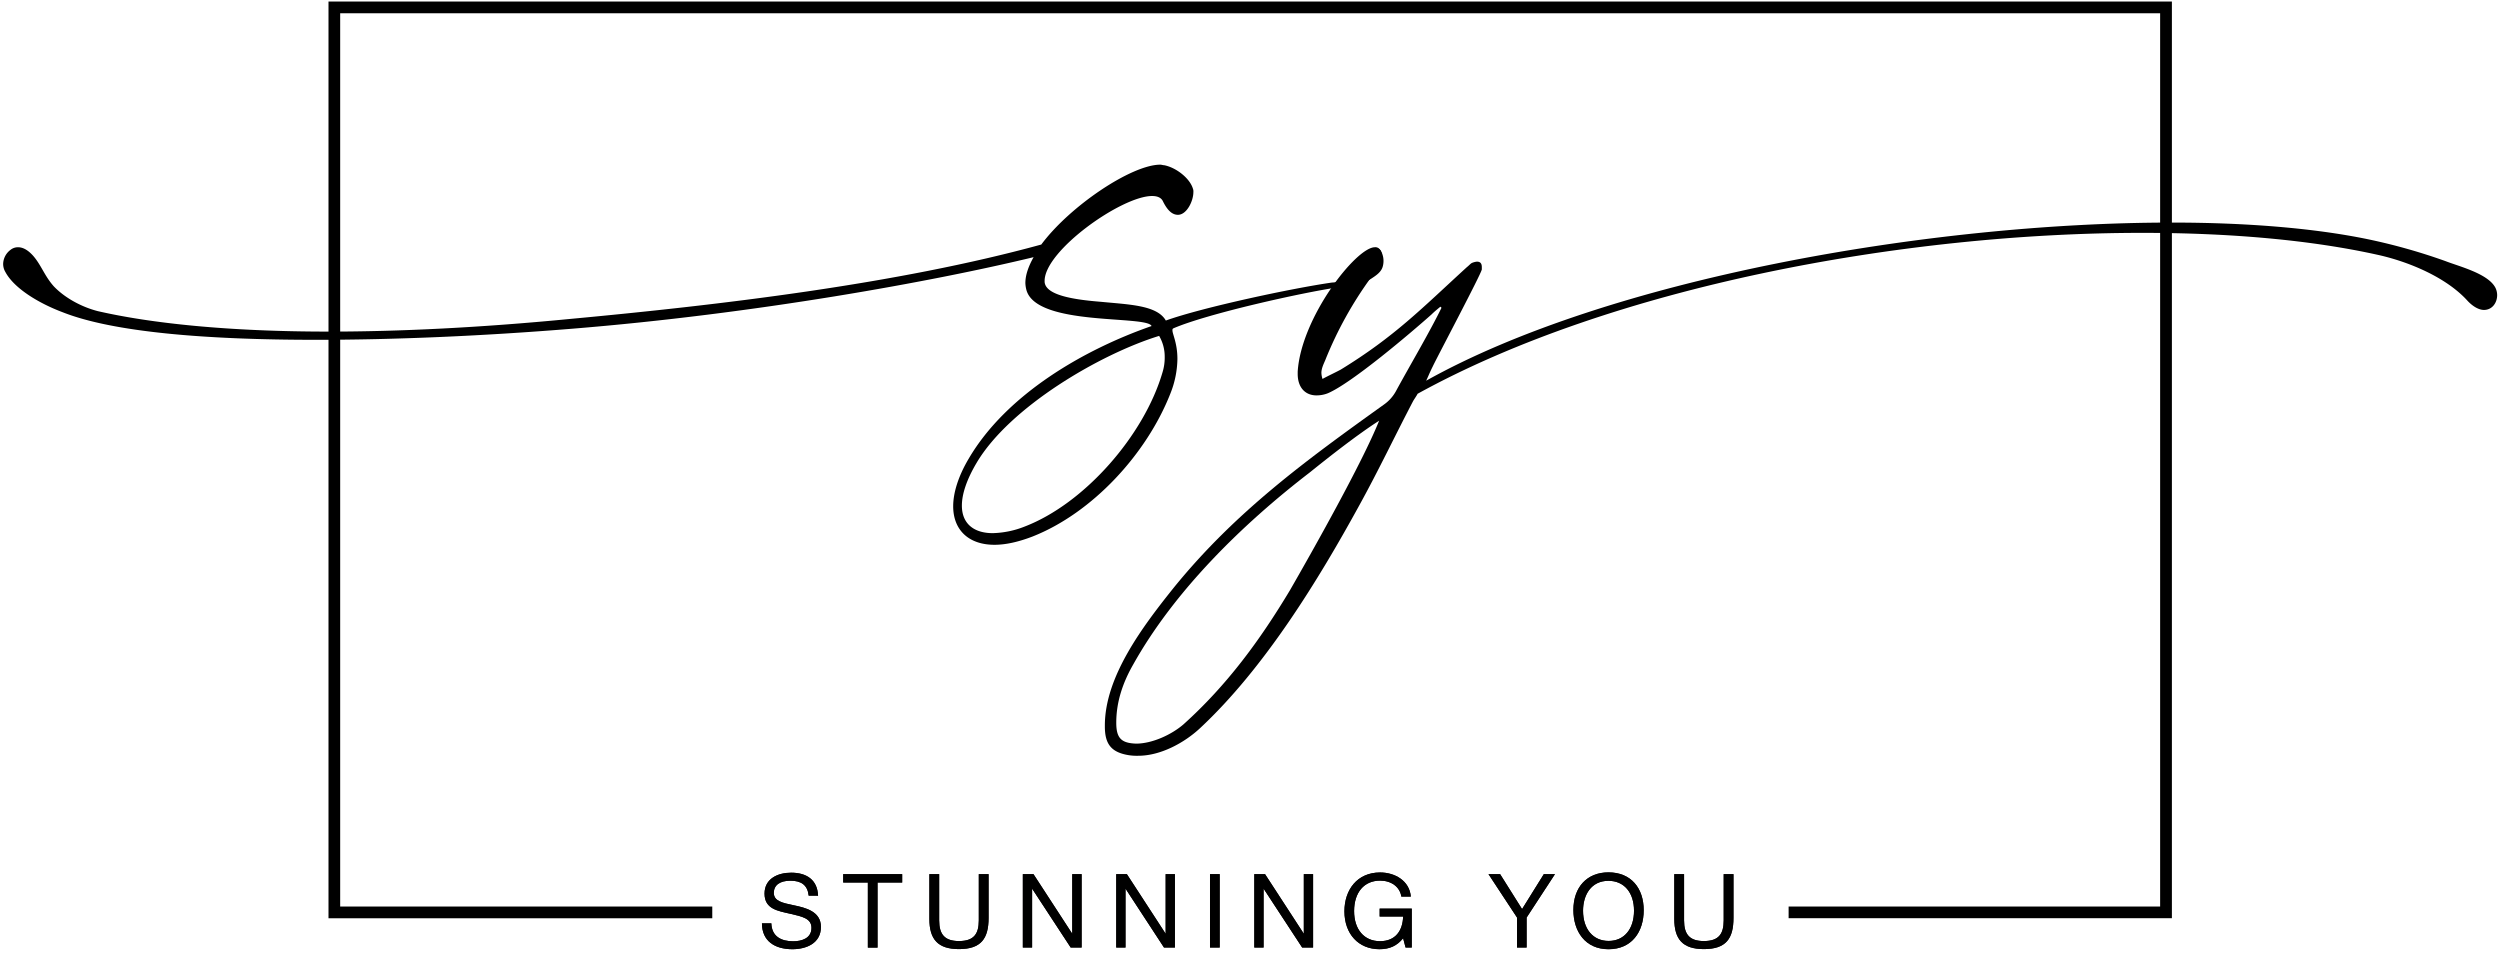 <svg id="Layer_1" data-name="Layer 1" xmlns="http://www.w3.org/2000/svg" viewBox="0 0 1345.83 515.59"><defs><style>.cls-1{fill:#231f20;}</style></defs><path d="M176.84.84V494.32h206.6V488H183.13V7.14h979.74V488h-200v6.29h206.33V.84Z"/><path d="M631.17,177.85c0,2.08,2.67,6.82,2.67,15.42A52,52,0,0,1,630,212c-12.76,32.34-41.83,64.08-74.16,76.83q-11.57,4.45-20.47,4.45c-13.94,0-22.24-8-22.24-20.76,0-7.12,2.67-16,8.3-25.51,20.47-35,62.59-59,98.49-71.49-2.38-5.94-61.71.29-67.34-19.29a17,17,0,0,1-.59-3.85c0-4.45,1.77-9.2,4.44-13.94-53.69,13-149.8,30.55-248.87,38.56-47.47,3.86-94.93,5.93-137.64,5.93-59.33,0-109.17-4.15-136.16-14.83C21,163.31,7.64,155.31,2.89,146.41A8.4,8.4,0,0,1,1.7,142a9.74,9.74,0,0,1,3.86-7.42,6.43,6.43,0,0,1,4.15-1.48c2.38,0,5,1.18,8,4.45,4.45,5,6.23,11,11.27,16.61,5.64,5.93,14.54,11,23.73,13.35,28.48,6.52,70,11,124.3,11,37.37,0,81-2.07,129.92-6.82,79.8-7.42,175.91-18.69,253.63-40.05,15.42-20.76,48.65-43,64.07-43,.59,0,1.48.3,2.08.3,6.23,1.18,13.64,6.82,15.42,12.46a4.32,4.32,0,0,1,.3,2.07c0,4.75-3.56,12.17-8.31,12.17-2.67,0-5.34-1.78-8-7.12-.89-2.08-3-3-5.93-3-16.31,0-57.84,29.37-57.84,45.68v.6c.59,7.11,15.42,9.49,30.25,10.67,15.13,1.49,30.26,1.78,35,10.09,19.87-7.12,68.52-17.5,89.58-20.47,1.19,0,2.08-.29,3-.29,2.67,0,4.15.59,4.15,1.18s-1.19,1.19-4.45,1.78c-18.39,2.67-69.41,13.94-88.1,21.95C631.17,177,631.17,177.26,631.17,177.85ZM627,192.09a22.14,22.14,0,0,0-3-11.27c-31.74,9.78-80.39,38.26-98.19,68.22-5.64,9.49-8,17.21-8,23.14,0,9.79,6.53,14.83,16.61,14.83a49.61,49.61,0,0,0,17.21-3.56C584,271,616,234.21,625.83,200.39A26.75,26.75,0,0,0,627,192.09Z"/><path d="M1343.41,155a9.16,9.16,0,0,1,.89,3.85c0,4.16-2.67,8-7.12,8-2.37,0-5.64-1.48-8.9-5-11.57-12.75-32-21.06-48.06-24.62-35.89-8-79.49-11.87-127-11.87-129,0-285.66,29.07-390.07,86.62-.6,1.19-1.49,2.38-2.38,3.86C751,234.51,742.13,253.2,732,271.59c-22.25,40.64-51.32,88.1-86,120.43-8.6,8-21.35,14.83-33.22,14.83a27.7,27.7,0,0,1-5-.29c-9.49-1.49-13-5.94-13-15.43v-.59c0-26.4,20.46-53.4,37.08-74.16,33.22-40.94,71.19-68.52,113-98.48a21.4,21.4,0,0,0,6.83-7.72c7.41-13.64,17.8-31.14,24.32-44.49l-.59-.6c-1.78,1.49-3.26,2.67-4.75,4.16-11,9.79-42.71,36.78-55.77,42.42a16.43,16.43,0,0,1-6.22,1.18c-5.94,0-10.09-4.15-10.09-11.57V200.1c1.78-29.07,31.44-67,41.53-67a2.89,2.89,0,0,1,2.67,1.18,6,6,0,0,1,1.18,3.86c0,3.56-3,7.12-5.93,11.27a204.58,204.58,0,0,0-24.62,44.5c-.89,2.07-2.07,4.45-2.07,6.82a12.37,12.37,0,0,0,.59,3.26c3.26-1.78,6.52-3.26,9.79-5,29.07-17.8,43.6-32.93,67.93-55.17,1.18-.89,2.07-2.08,3-2.38a9.4,9.4,0,0,1,2.38-.59c2.07,0,2.67,1.19,2.67,3v1.18c-.3,2.38-23.44,46-26.4,52.21-1.78,3.56-2.67,5.93-3.56,7.71,97.59-54.58,270.53-85.13,401.35-85.13,40.34,0,76.53,3,105.3,8.9a314.79,314.79,0,0,1,42.12,11.86C1323.83,143.44,1339.55,147.3,1343.41,155Zm-601,71.49c-11.57,7.41-26.7,19.28-37.37,27.88-35.9,27.59-72.68,63.48-94.93,103.23-5.63,9.79-9.19,20.17-9.19,31.44,0,8.31,2.67,11,10.67,11.28,8.61,0,19-4.75,25.52-10.38,23.43-21.07,41.23-45.39,57.25-72.09C706.83,296.21,733.52,248.75,742.42,226.5Z"/><path class="cls-1" d="M435.34,482.17c-.61-5.72-4-8.06-9.83-8.06-5.67,0-8.94,2.39-8.94,6.56,0,4.44,4.61,5.38,10.71,6.66,6.45,1.33,14.66,3.33,14.66,11.66,0,8.77-7.82,12-15.38,12-9.44,0-16.38-4.38-16.38-13.93h5.06c.22,7.16,5.44,9.66,11.77,9.66,4.61,0,9.83-1.61,9.83-7.22,0-5.11-5-6.11-11.5-7.61s-13.77-2.5-13.77-10.82c0-8.11,7.22-11.28,14.33-11.28,8.38,0,14.16,3.89,14.49,12.39Z"/><path class="cls-1" d="M485.68,475.11H472.41v35h-5.22v-35H453.92v-4.55h31.76Z"/><path class="cls-1" d="M505.59,470.56v24.93c0,7.61,3.05,11.11,10.66,11.11,8,0,10.66-3.83,10.66-11.11V470.56h5.28V494.1c0,11.11-4,16.83-15.94,16.83-11.44,0-15.94-5.33-15.94-16.27v-24.1Z"/><path class="cls-1" d="M556.34,470.56l20.88,32.1v-32.1h5.06V510.1h-5.89l-20.77-31.71V510.1h-5V470.56Z"/><path class="cls-1" d="M606.62,470.56l20.88,32.1v-32.1h5V510.1h-5.88L605.9,478.39V510.1h-5V470.56Z"/><path class="cls-1" d="M656.6,510.1h-5.22V470.56h5.22Z"/><path class="cls-1" d="M681,470.56l20.88,32.1v-32.1h5V510.1H701l-20.77-31.71V510.1h-5V470.56Z"/><path class="cls-1" d="M760,510.1h-3.33l-1.33-5c-3.33,4.11-7.28,5.89-12.77,5.89-11.22,0-18.83-8.22-18.83-20.38,0-11.6,6.89-20.93,19.22-20.93,7.94,0,15.82,4.44,16.54,13h-5.11c-.77-5.16-5.33-8.61-11.43-8.61-8.61,0-14,6.33-14,16.39,0,9.88,5.39,16.21,13.94,16.21,8.33,0,12.22-5.66,12.44-13.27H742.7v-4.28H760Z"/><path class="cls-1" d="M821.83,493.94V510.1h-5.17V493.94l-15.38-23.38h6.27l11.83,18.82,11.72-18.82h6Z"/><path class="cls-1" d="M884.86,490c0,11.6-6.39,21-18.94,21S847,501.38,847,489.88c0-12.32,7.38-20.26,18.88-20.26C878.14,469.62,884.86,478.22,884.86,490Zm-32.65.27c0,9.89,5.38,16.27,13.77,16.27s13.66-6.44,13.66-16.27-5.39-16.1-13.77-16.1C856.54,474.17,852.21,481.83,852.21,490.27Z"/><path class="cls-1" d="M906.59,470.56v24.93c0,7.61,3.06,11.11,10.66,11.11,8,0,10.66-3.83,10.66-11.11V470.56h5.28V494.1c0,11.11-3.94,16.83-15.94,16.83-11.44,0-15.93-5.33-15.93-16.27v-24.1Z"/><path d="M435.34,482.17c-.61-5.72-4-8.06-9.83-8.06-5.67,0-8.94,2.39-8.94,6.56,0,4.44,4.61,5.38,10.71,6.66,6.45,1.33,14.66,3.33,14.66,11.66,0,8.77-7.82,12-15.38,12-9.44,0-16.38-4.38-16.38-13.93h5.06c.22,7.16,5.44,9.66,11.77,9.66,4.61,0,9.83-1.61,9.83-7.22,0-5.11-5-6.11-11.5-7.61s-13.77-2.5-13.77-10.82c0-8.11,7.22-11.28,14.33-11.28,8.38,0,14.16,3.89,14.49,12.39Z"/><path d="M485.68,475.11H472.41v35h-5.22v-35H453.92v-4.55h31.76Z"/><path d="M505.59,470.56v24.93c0,7.61,3.05,11.11,10.66,11.11,8,0,10.66-3.83,10.66-11.11V470.56h5.28V494.1c0,11.11-4,16.83-15.94,16.83-11.44,0-15.94-5.33-15.94-16.27v-24.1Z"/><path d="M556.34,470.56l20.88,32.1v-32.1h5.06V510.1h-5.89l-20.77-31.71V510.1h-5V470.56Z"/><path d="M606.62,470.56l20.88,32.1v-32.1h5V510.1h-5.88L605.9,478.39V510.1h-5V470.56Z"/><path d="M656.6,510.1h-5.22V470.56h5.22Z"/><path d="M681,470.56l20.88,32.1v-32.1h5V510.1H701l-20.77-31.71V510.1h-5V470.56Z"/><path d="M760,510.1h-3.33l-1.33-5c-3.33,4.11-7.28,5.89-12.77,5.89-11.22,0-18.83-8.22-18.83-20.38,0-11.6,6.89-20.93,19.22-20.93,7.94,0,15.82,4.44,16.54,13h-5.11c-.77-5.16-5.33-8.61-11.43-8.61-8.61,0-14,6.33-14,16.39,0,9.88,5.39,16.21,13.94,16.21,8.33,0,12.22-5.66,12.44-13.27H742.7v-4.28H760Z"/><path d="M821.83,493.94V510.1h-5.17V493.94l-15.38-23.38h6.27l11.83,18.82,11.72-18.82h6Z"/><path d="M884.86,490c0,11.6-6.39,21-18.94,21S847,501.38,847,489.88c0-12.32,7.38-20.26,18.88-20.26C878.14,469.62,884.86,478.22,884.86,490Zm-32.65.27c0,9.89,5.38,16.27,13.77,16.27s13.66-6.44,13.66-16.27-5.39-16.1-13.77-16.1C856.54,474.17,852.21,481.83,852.21,490.27Z"/><path d="M906.59,470.56v24.93c0,7.61,3.06,11.11,10.66,11.11,8,0,10.66-3.83,10.66-11.11V470.56h5.28V494.1c0,11.11-3.94,16.83-15.94,16.83-11.44,0-15.93-5.33-15.93-16.27v-24.1Z"/><path d="M721.89,154.64c4.54-2,12.19-3.8,18.92-9.79,1.84-1.63,1.74-6.51.35-8.54"/><path d="M723.15,156.8c.25-.11.24-.1,0,0l.39-.16.8-.31,1.73-.65c1.21-.45,2.42-.9,3.62-1.39a48.47,48.47,0,0,0,8.51-4.29c2.61-1.72,5.54-3.6,6.26-6.84a11.16,11.16,0,0,0-1.09-8.13,2.5,2.5,0,1,0-4.32,2.52,4.91,4.91,0,0,1,.37.67c-.24-.53,0,.13,0,.2.09.3.15.6.21.9.12.52,0-.31,0,.29s0,1.13,0,1.71c0,.3,0,.32,0,0,0,.12,0,.23-.06.35s-.14.51-.2.76c-.13.54.19-.23-.07.19l-.2.34c.2-.25.22-.27,0-.07-.6.46-1.14,1-1.75,1.47a33.27,33.27,0,0,1-3.45,2.29c-4.31,2.52-8.72,3.76-13.36,5.77a2.51,2.51,0,0,0-.89,3.42,2.56,2.56,0,0,0,3.42.89Z"/></svg>